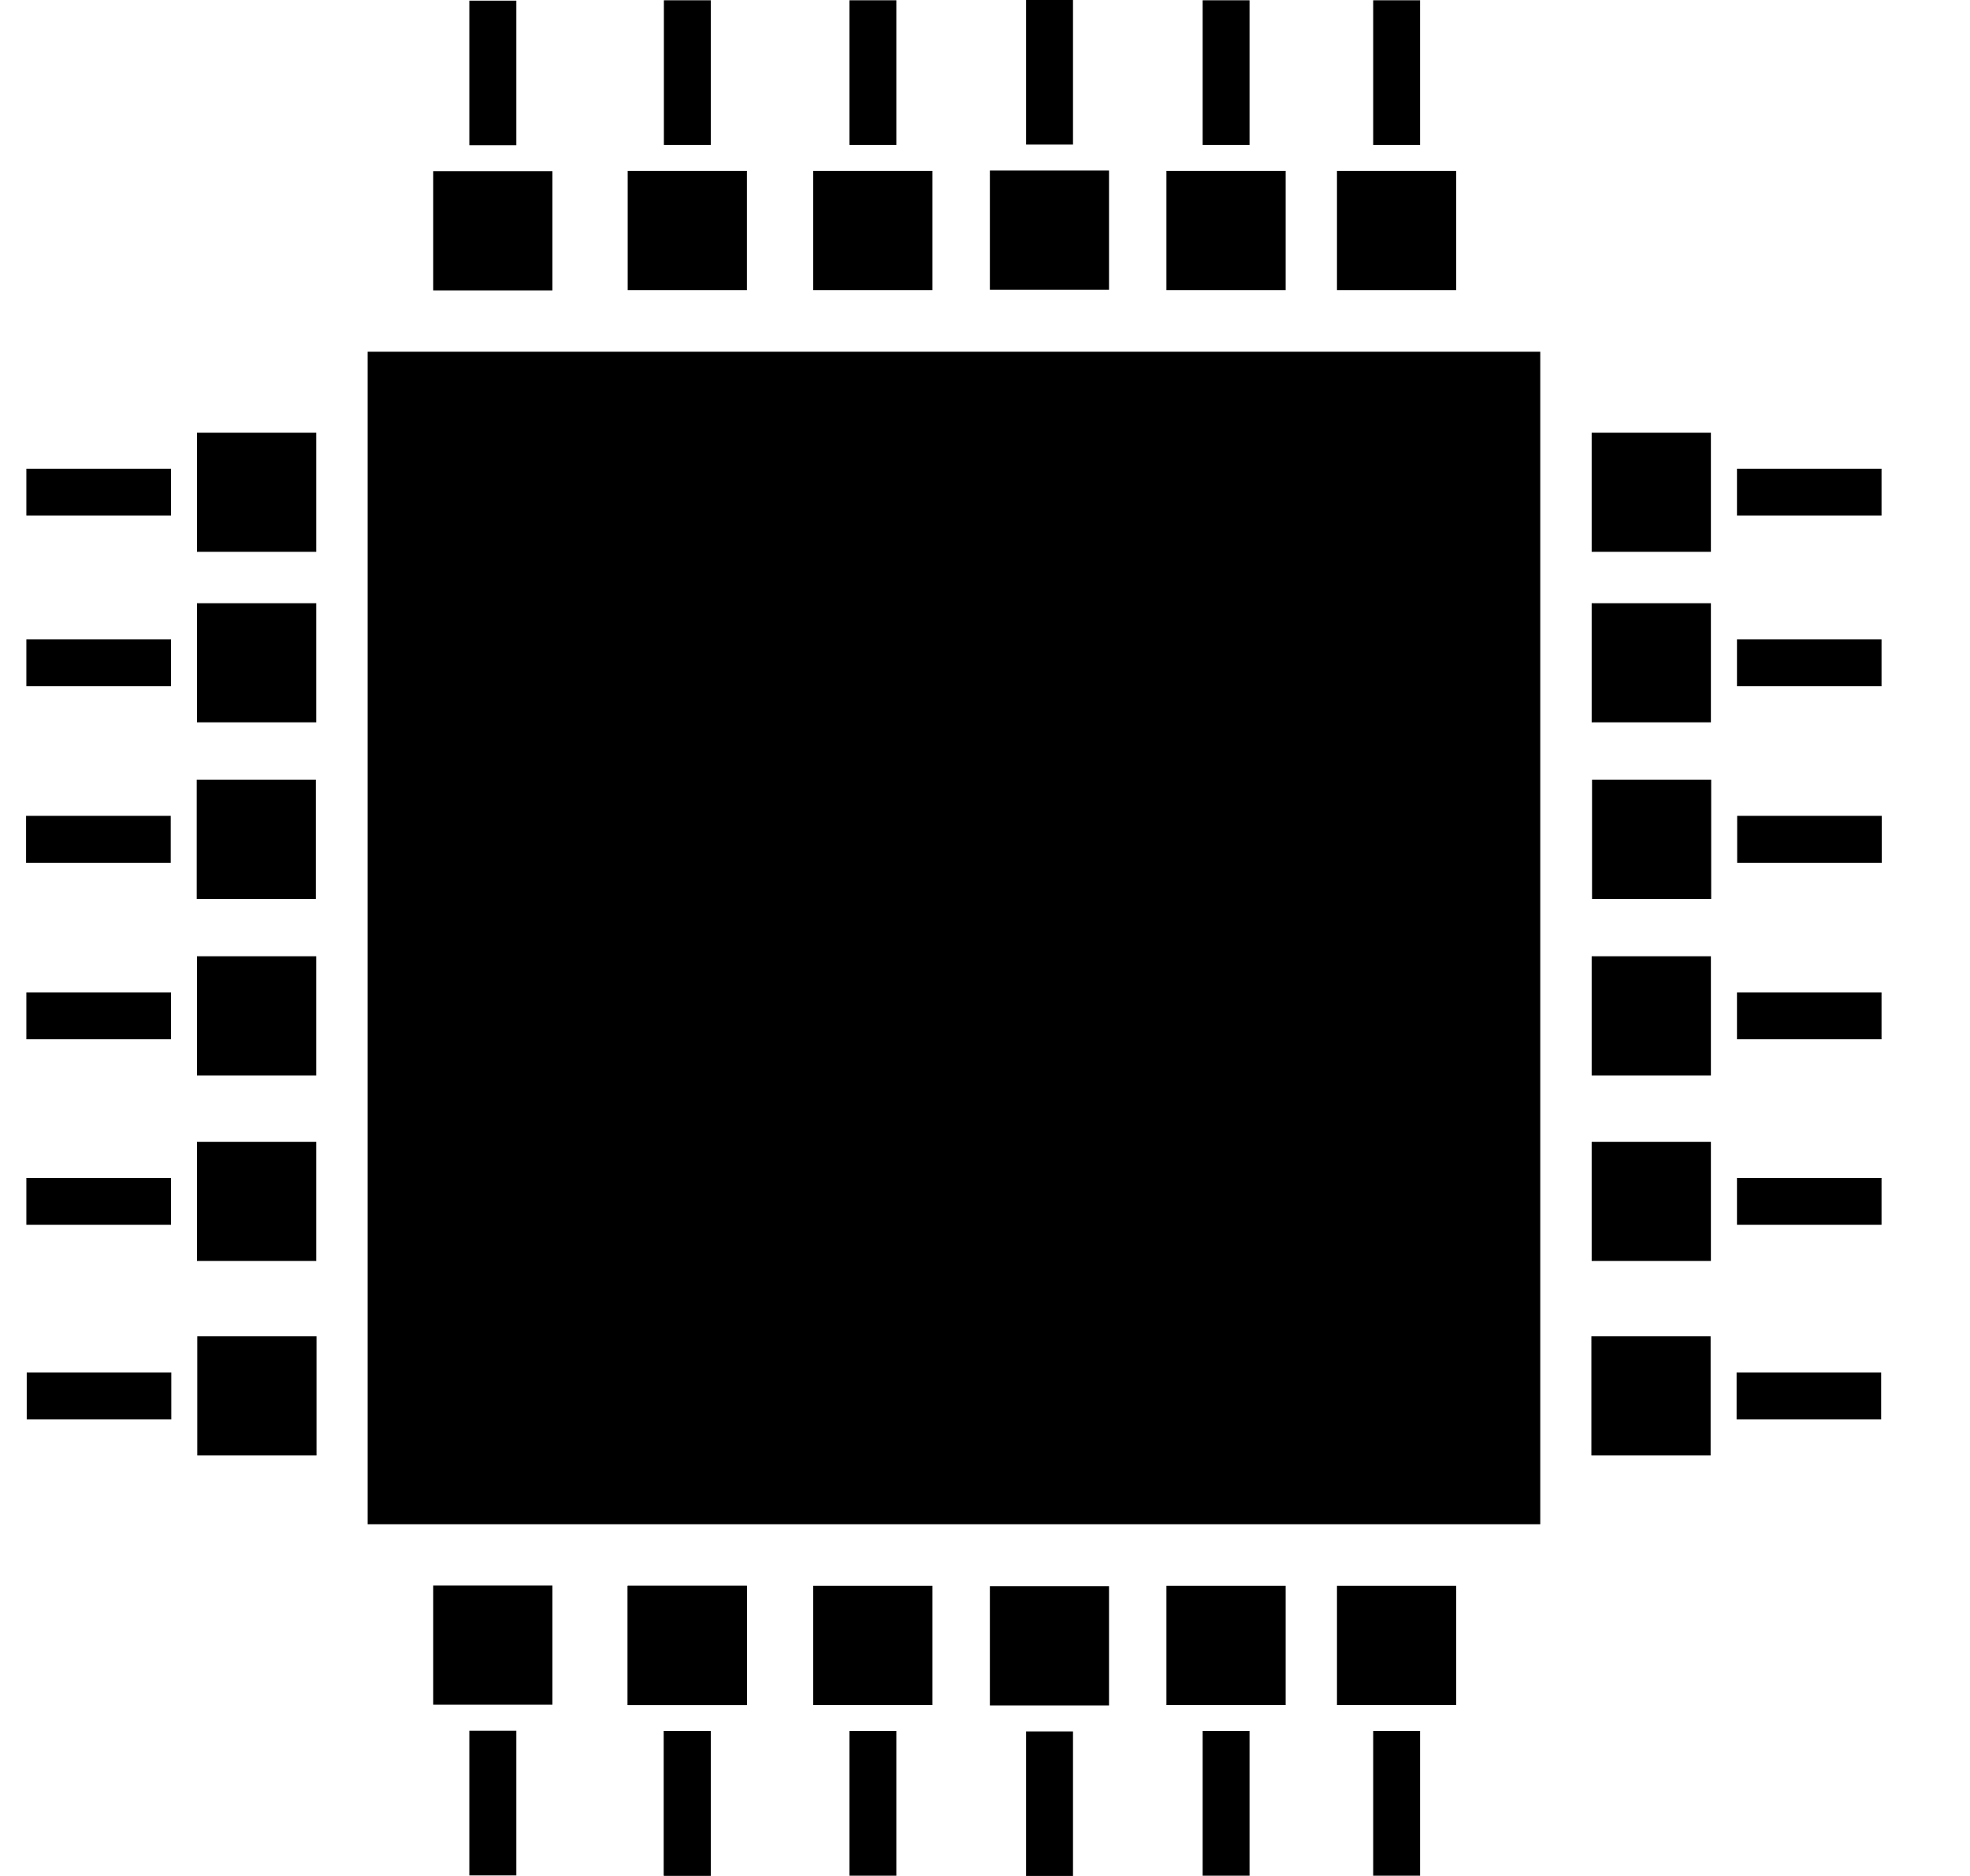<svg width="21" height="20" viewBox="0 0 21 20" fill="none" xmlns="http://www.w3.org/2000/svg">
<path d="M3.919 3.75H16.419V16.25H3.919V3.75Z" fill="black"/>
<path d="M4.618 1.825H5.889V3.096H4.618V1.825Z" fill="black"/>
<path d="M5.003 0.007H5.504V1.548H5.003V0.007Z" fill="black"/>
<path d="M6.691 1.822H7.962V3.093H6.691V1.822Z" fill="black"/>
<path d="M7.077 0.003H7.577V1.545H7.077V0.003Z" fill="black"/>
<path d="M8.669 1.822H9.94V3.093H8.669V1.822Z" fill="black"/>
<path d="M9.055 0.003H9.555V1.545H9.055V0.003Z" fill="black"/>
<path d="M10.552 1.818H11.822V3.089H10.552V1.818Z" fill="black"/>
<path d="M10.938 0H11.438V1.541H10.938V0Z" fill="black"/>
<path d="M12.434 1.822H13.705V3.093H12.434V1.822Z" fill="black"/>
<path d="M12.82 0.003H13.32V1.545H12.82V0.003Z" fill="black"/>
<path d="M14.252 1.822H15.523V3.093H14.252V1.822Z" fill="black"/>
<path d="M14.638 0.003H15.138V1.545H14.638V0.003Z" fill="black"/>
<path d="M4.618 16.904H5.889V18.174H4.618V16.904Z" fill="black"/>
<path d="M5.003 18.452H5.504V19.994H5.003V18.452Z" fill="black"/>
<path d="M6.691 16.907H7.962V18.178H6.691V16.907Z" fill="black"/>
<path d="M7.077 18.455H7.577V19.997H7.077V18.455Z" fill="black"/>
<path d="M6.691 16.907H7.962V18.178H6.691V16.907Z" fill="black"/>
<path d="M7.077 18.455H7.577V19.997H7.077V18.455Z" fill="black"/>
<path d="M8.669 16.907H9.94V18.178H8.669V16.907Z" fill="black"/>
<path d="M9.055 18.455H9.555V19.997H9.055V18.455Z" fill="black"/>
<path d="M10.552 16.911H11.822V18.182H10.552V16.911Z" fill="black"/>
<path d="M10.938 18.459H11.438V20H10.938V18.459Z" fill="black"/>
<path d="M12.434 16.907H13.705V18.178H12.434V16.907Z" fill="black"/>
<path d="M12.82 18.455H13.32V19.997H12.82V18.455Z" fill="black"/>
<path d="M14.252 16.907H15.523V18.178H14.252V16.907Z" fill="black"/>
<path d="M14.638 18.455H15.138V19.997H14.638V18.455Z" fill="black"/>
<path d="M16.964 14.247H18.235V15.517H16.964V14.247Z" fill="black"/>
<path d="M18.512 14.632H20.053V15.132H18.512V14.632Z" fill="black"/>
<path d="M16.967 12.173H18.238V13.443H16.967V12.173Z" fill="black"/>
<path d="M18.516 12.558H20.057V13.058H18.516V12.558Z" fill="black"/>
<path d="M16.967 10.195H18.238V11.466H16.967V10.195Z" fill="black"/>
<path d="M18.516 10.58H20.057V11.08H18.516V10.58Z" fill="black"/>
<path d="M16.971 8.313H18.241V9.584H16.971V8.313Z" fill="black"/>
<path d="M18.518 8.698H20.059V9.198H18.518V8.698Z" fill="black"/>
<path d="M16.967 6.431H18.238V7.701H16.967V6.431Z" fill="black"/>
<path d="M18.516 6.816H20.057V7.316H18.516V6.816Z" fill="black"/>
<path d="M16.967 4.613H18.238V5.883H16.967V4.613Z" fill="black"/>
<path d="M18.516 4.997H20.057V5.497H18.516V4.997Z" fill="black"/>
<path d="M2.103 14.247H3.374V15.517H2.103V14.247Z" fill="black"/>
<path d="M0.285 14.632H1.826V15.132H0.285V14.632Z" fill="black"/>
<path d="M2.1 12.173H3.371V13.443H2.1V12.173Z" fill="black"/>
<path d="M0.281 12.558H1.823V13.058H0.281V12.558Z" fill="black"/>
<path d="M2.1 10.195H3.371V11.466H2.1V10.195Z" fill="black"/>
<path d="M0.281 10.58H1.823V11.08H0.281V10.58Z" fill="black"/>
<path d="M2.097 8.313H3.367V9.584H2.097V8.313Z" fill="black"/>
<path d="M0.278 8.698H1.82V9.198H0.278V8.698Z" fill="black"/>
<path d="M2.1 6.431H3.371V7.701H2.1V6.431Z" fill="black"/>
<path d="M0.281 6.816H1.823V7.316H0.281V6.816Z" fill="black"/>
<path d="M2.1 4.613H3.371V5.883H2.1V4.613Z" fill="black"/>
<path d="M0.281 4.997H1.823V5.497H0.281V4.997Z" fill="black"/>
</svg>
